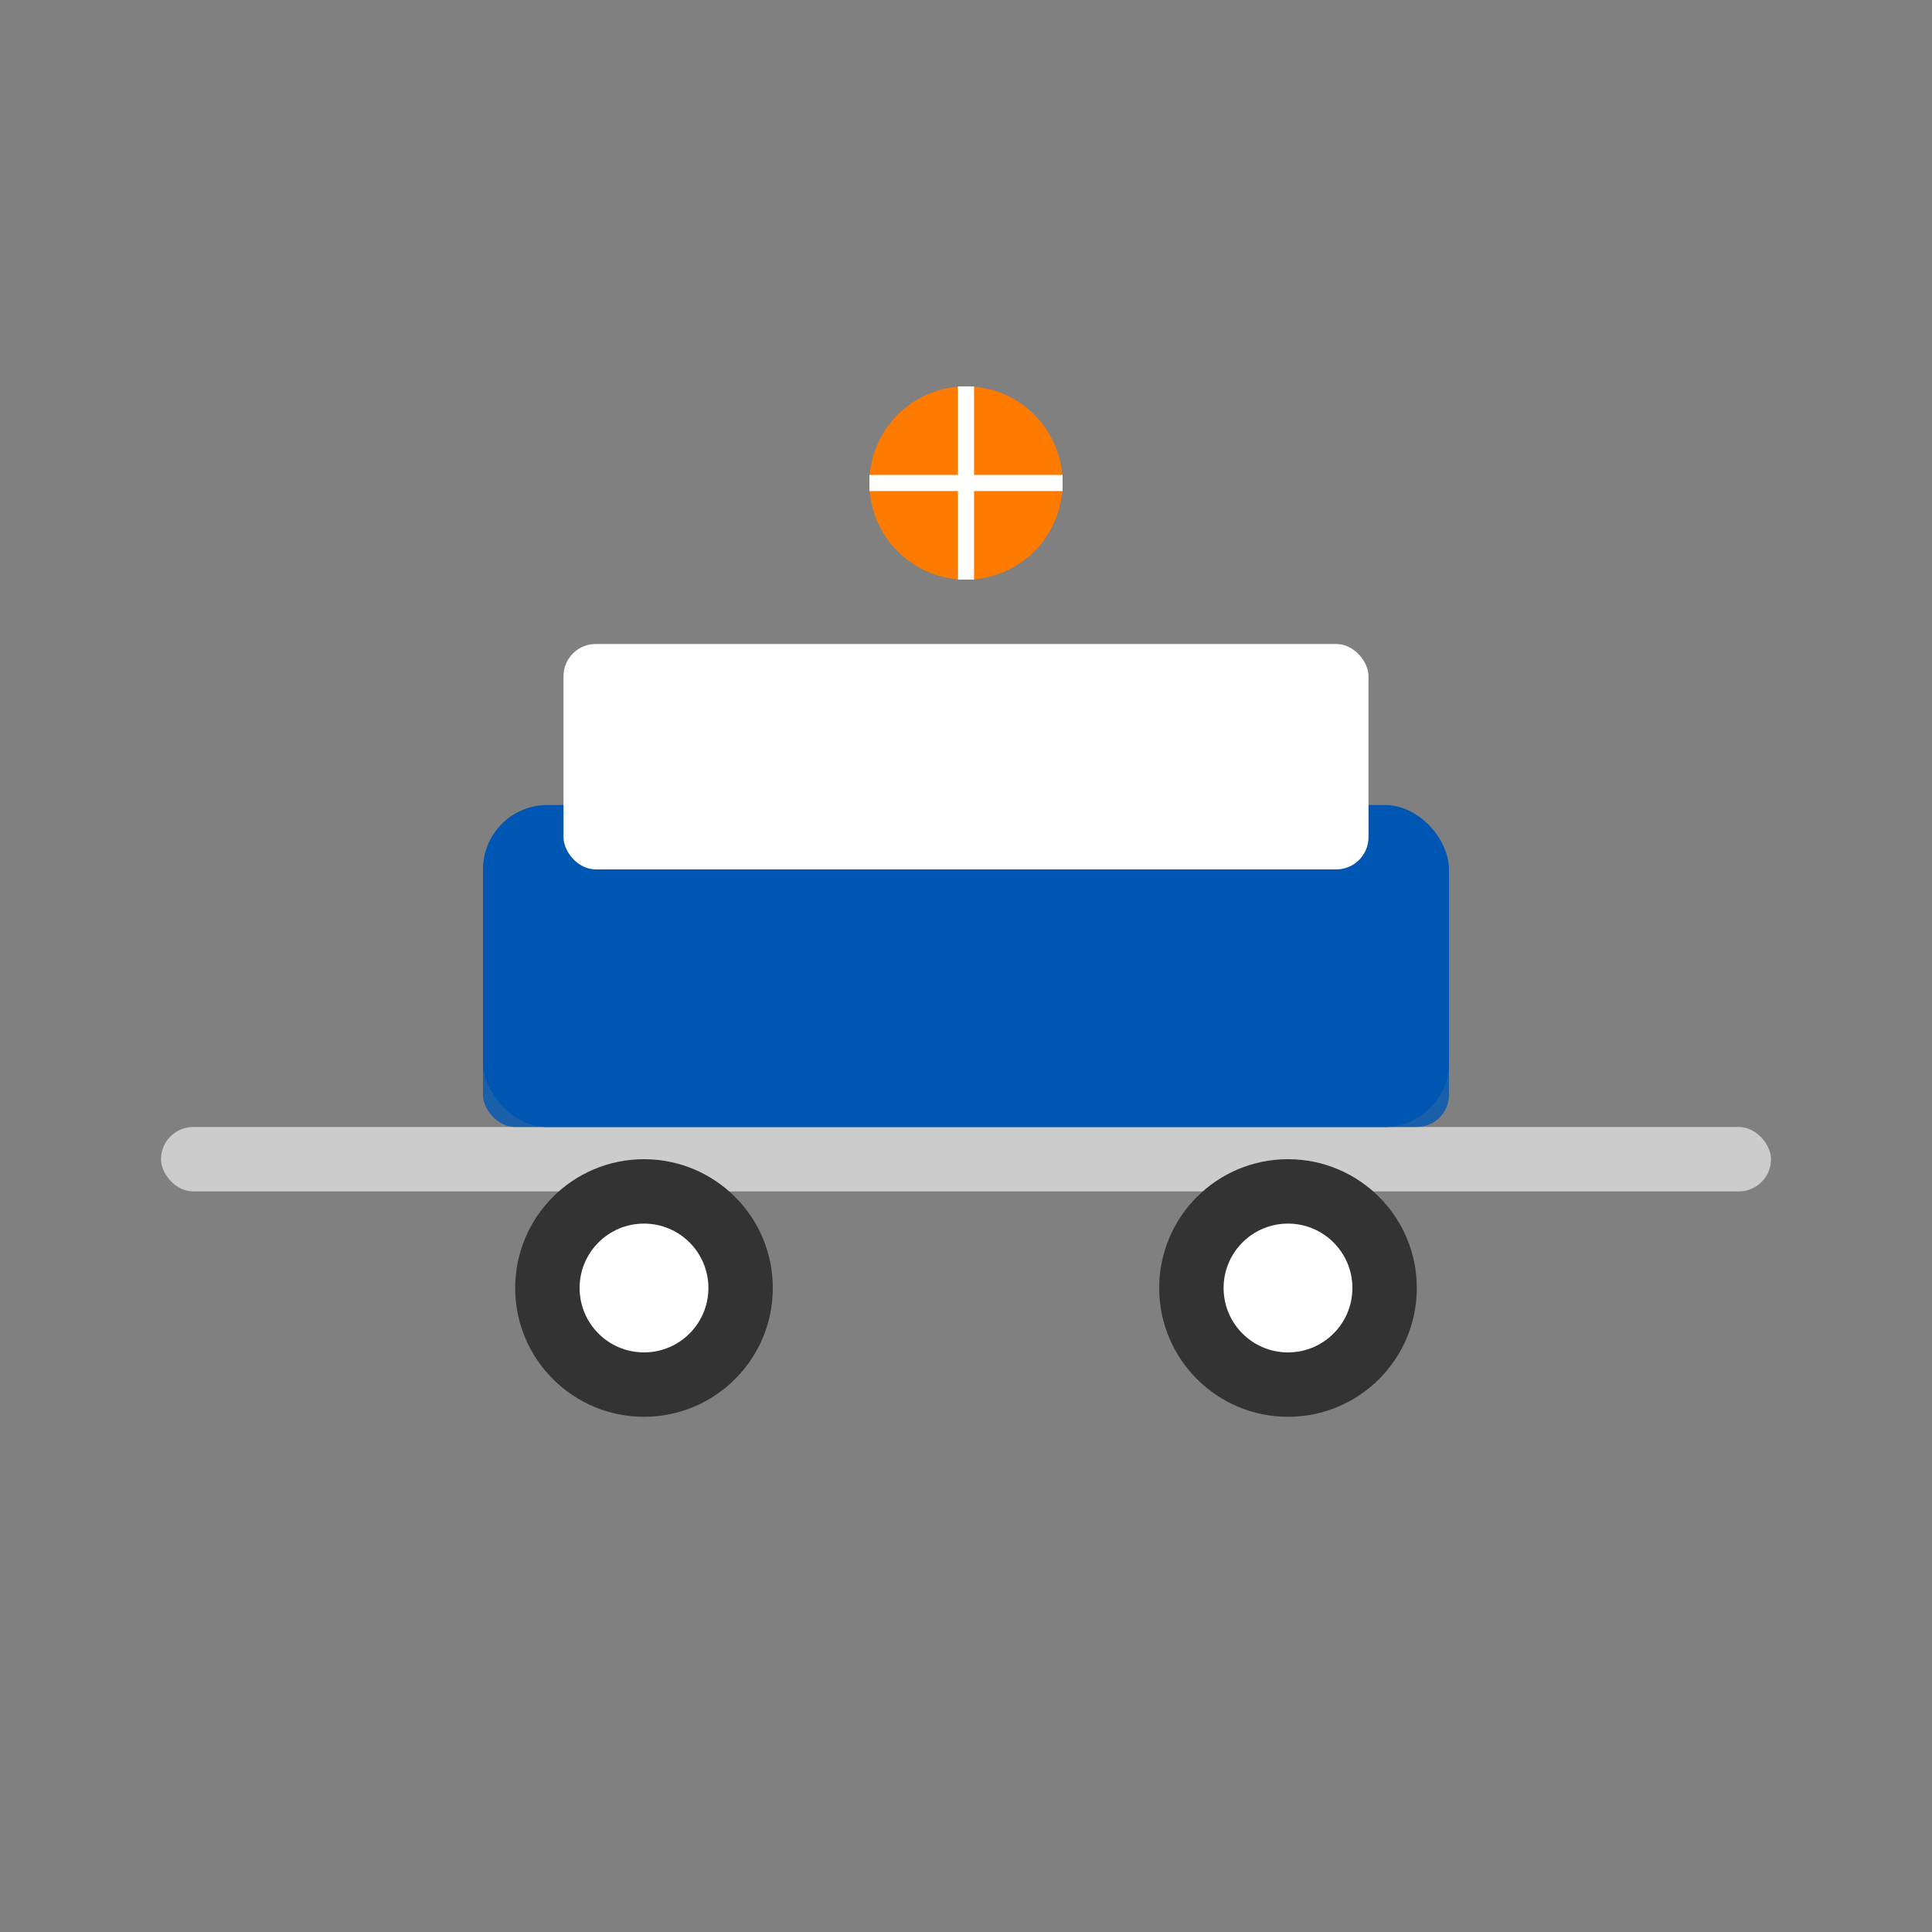 
<svg width="600" height="600" viewBox="0 0 600 600" fill="none" xmlns="http://www.w3.org/2000/svg">
  <rect x="0" y="0" width="600" height="600" fill="#808080" stroke="none"/>
  <rect x="50" y="350" width="500" height="20" rx="10" fill="#CCCCCC" />
  <rect x="150" y="300" width="300" height="50" rx="10" fill="#0056b3" opacity="0.8" />
  <circle cx="200" cy="400" r="40" fill="#333333" />
  <circle cx="400" cy="400" r="40" fill="#333333" />
  <rect x="150" y="250" width="300" height="100" rx="20" fill="#0056b3" />
  <rect x="175" y="200" width="250" height="70" rx="10" fill="#ffffff" />
  <circle cx="200" cy="400" r="20" fill="#ffffff" />
  <circle cx="400" cy="400" r="20" fill="#ffffff" />
  <circle cx="300" cy="150" r="30" fill="#ff7b00" />
  <path d="M270 150 L330 150" stroke="#ffffff" stroke-width="5" />
  <path d="M300 120 L300 180" stroke="#ffffff" stroke-width="5" />
</svg>
